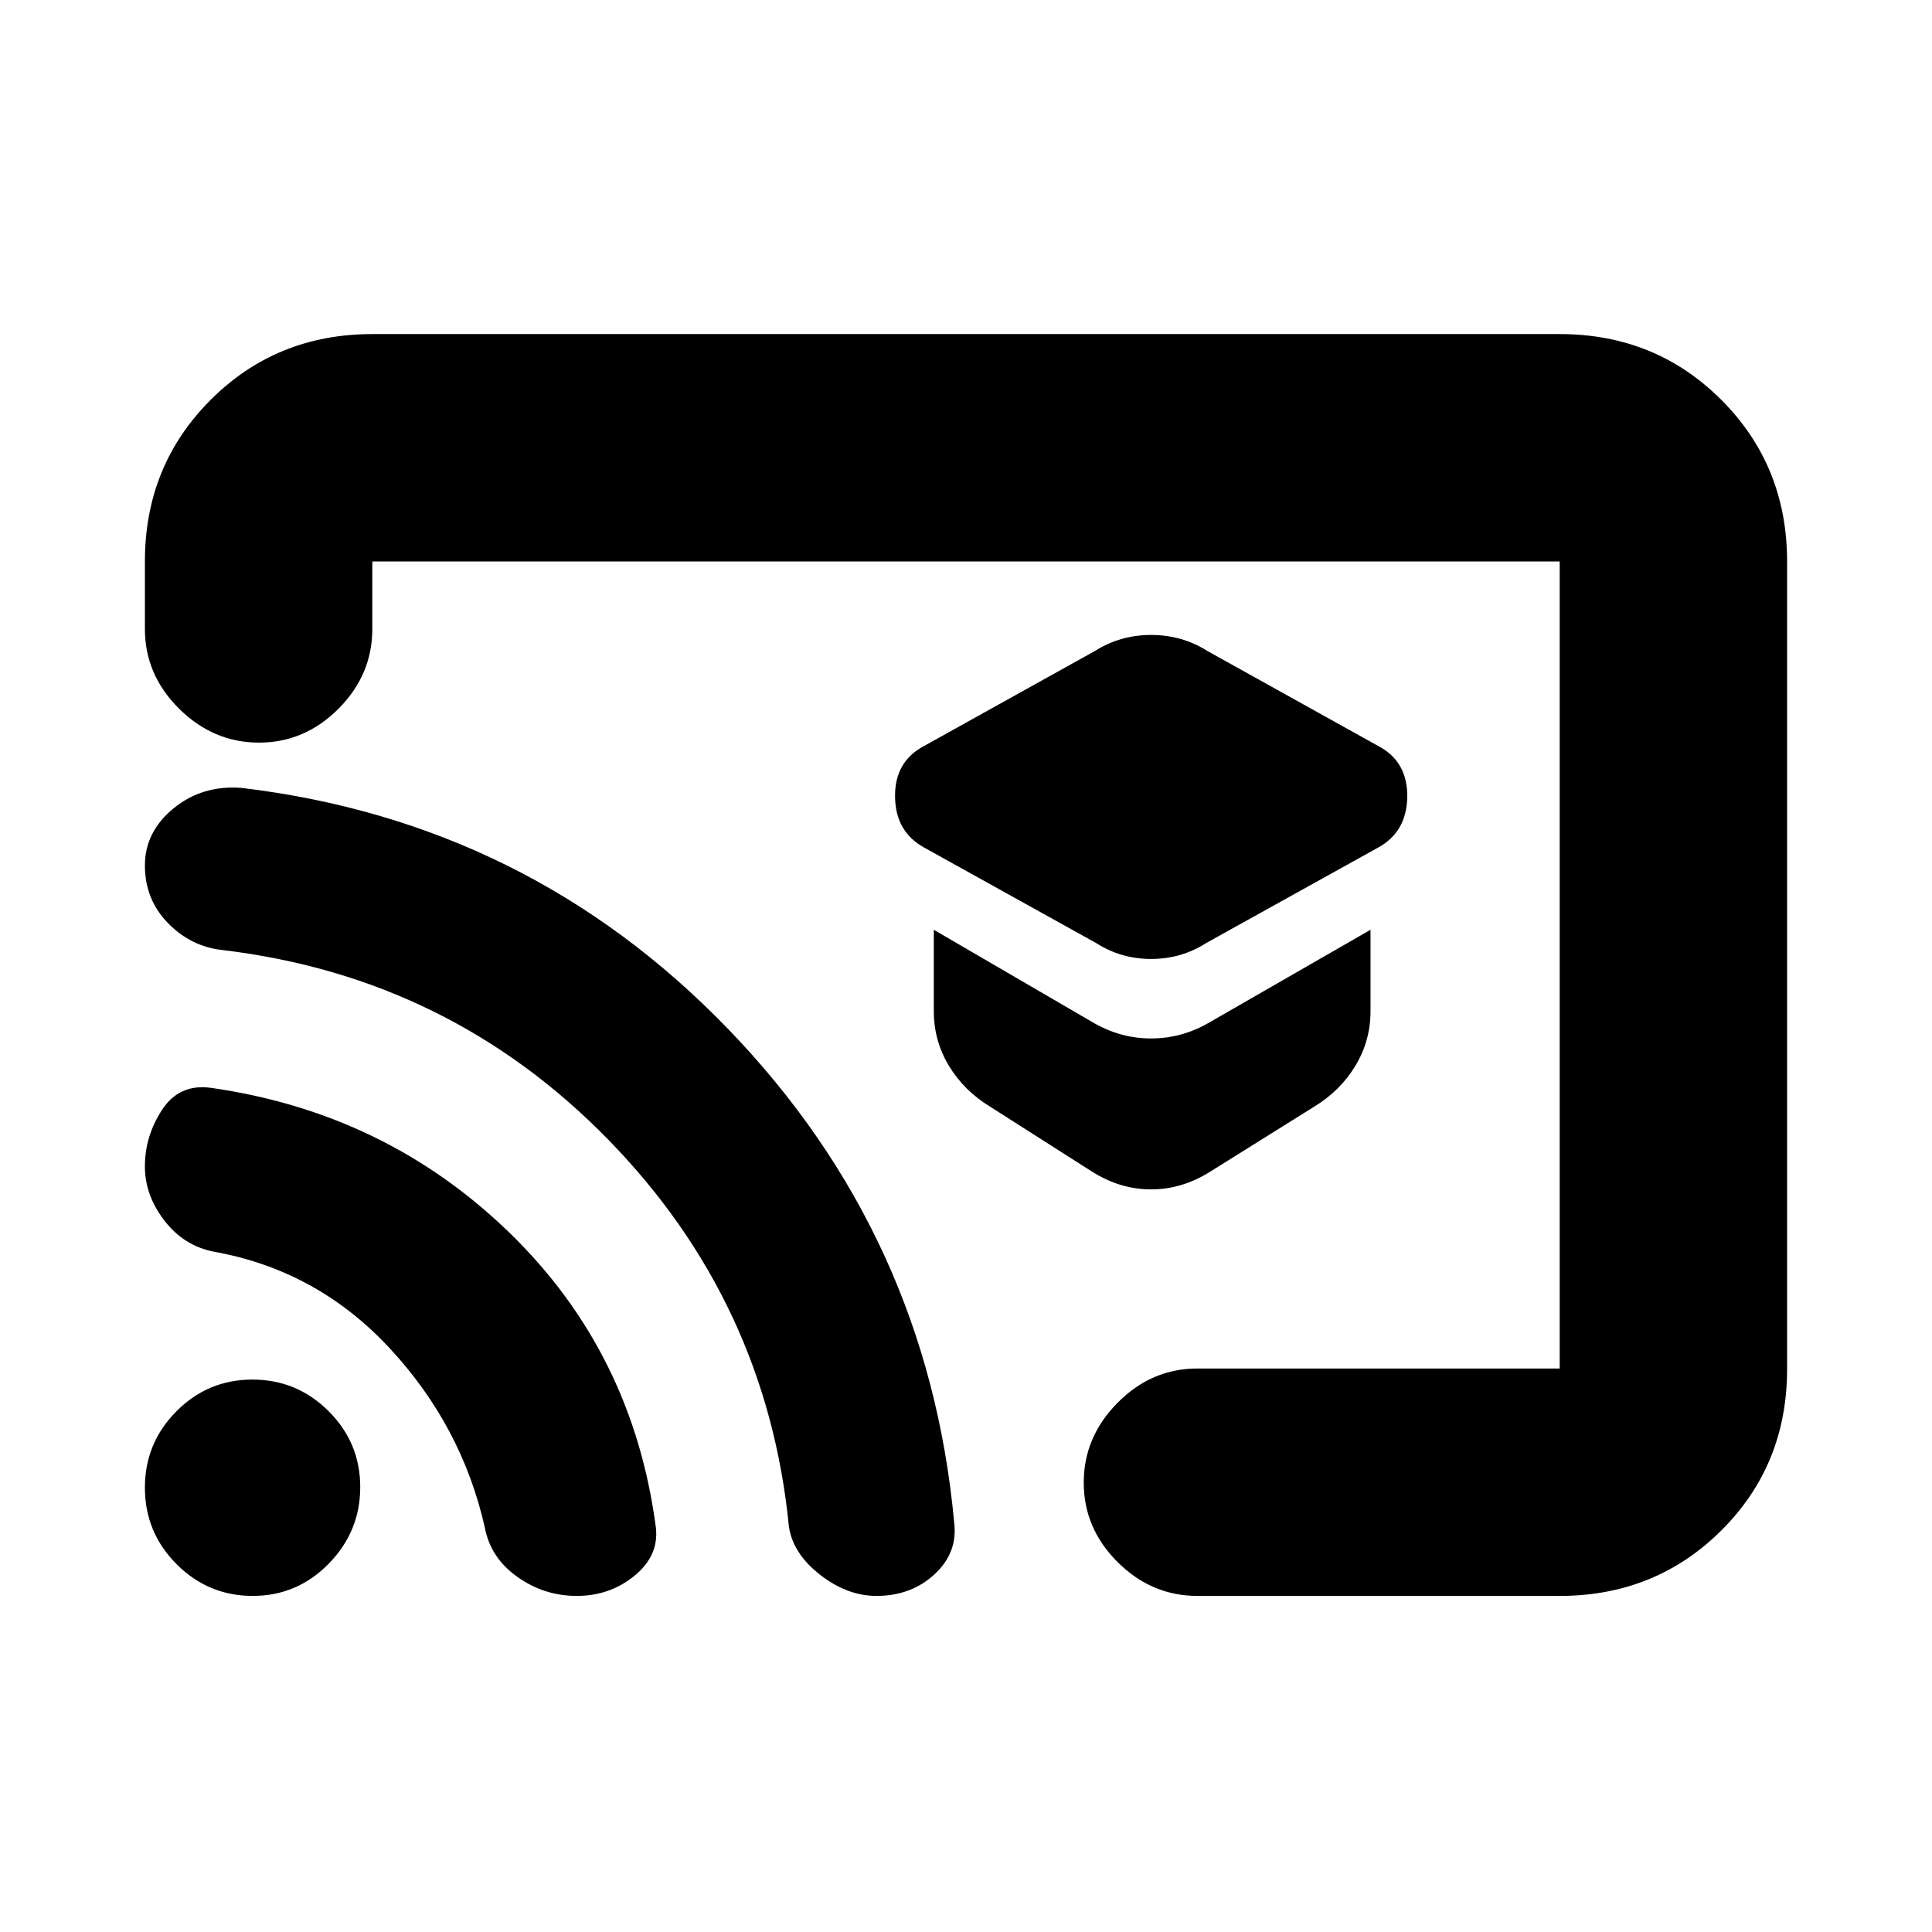 <svg xmlns="http://www.w3.org/2000/svg" height="20" viewBox="0 -960 960 960" width="20"><path d="m599.5-491.5 85-47.19Q699-546.5 699.25-564T685-589.23l-85-47.27q-12.65-8-28-8t-28 8l-85 47.27q-14.5 7.73-14.25 25.23t14.75 25.31l85 47.19q12.42 8 27.5 8t27.5-8Zm1.99 113.6 51.52-32.2Q666-418 673.5-430.44q7.5-12.44 7.5-27.06V-498l-80 46q-13.65 8-29 8t-29-8l-79-46v40.5q0 14.62 7.5 27.06t20.49 20.34l50.52 32.2Q556.55-369 572-369t29.49-8.9ZM480-480.5Zm408-200.46v401.24q0 47.66-32.68 80.19T775-167H595q-22.8 0-39.65-16.79-16.85-16.79-16.85-39.5T555.35-263q16.85-17 39.65-17h180v-401H185v33.5q0 22.8-16.79 39.65Q151.42-591 128.71-591T89-607.85Q72-624.7 72-647.5V-681q0-47.64 32.68-80.32Q137.36-794 185-794h590q47.64 0 80.32 32.69Q888-728.61 888-680.96ZM286.56-167q-16.17 0-29.5-9.47-13.34-9.46-16.17-24.57-11.39-50.46-47.32-89.1-35.93-38.64-87.07-47.86-15.06-2.85-24.78-15.46Q72-366.06 72-380.39q0-15.11 8.5-28.11t24-11q87.03 12.3 148.52 71.9Q314.5-288 325.9-200.95 327.5-187 315.25-177t-28.69 10Zm148.94 0q-14.5 0-28-10.5t-15.5-24Q381-313 302.29-393.66t-191.34-94.22Q95-489.5 83.5-501.28 72-513.05 72-529.96q0-16.72 14.25-28.38T120-568.5q142.5 17 241.75 119.75T474.12-203.5q1.88 15-9.75 25.75Q452.74-167 435.5-167Zm-309.92 0q-22.08 0-37.83-15.77Q72-198.55 72-220.77q0-22.23 15.67-37.98 15.68-15.75 37.75-15.75 22.08 0 37.83 15.67Q179-243.15 179-221.08 179-199 163.33-183q-15.68 16-37.75 16Z"/></svg>